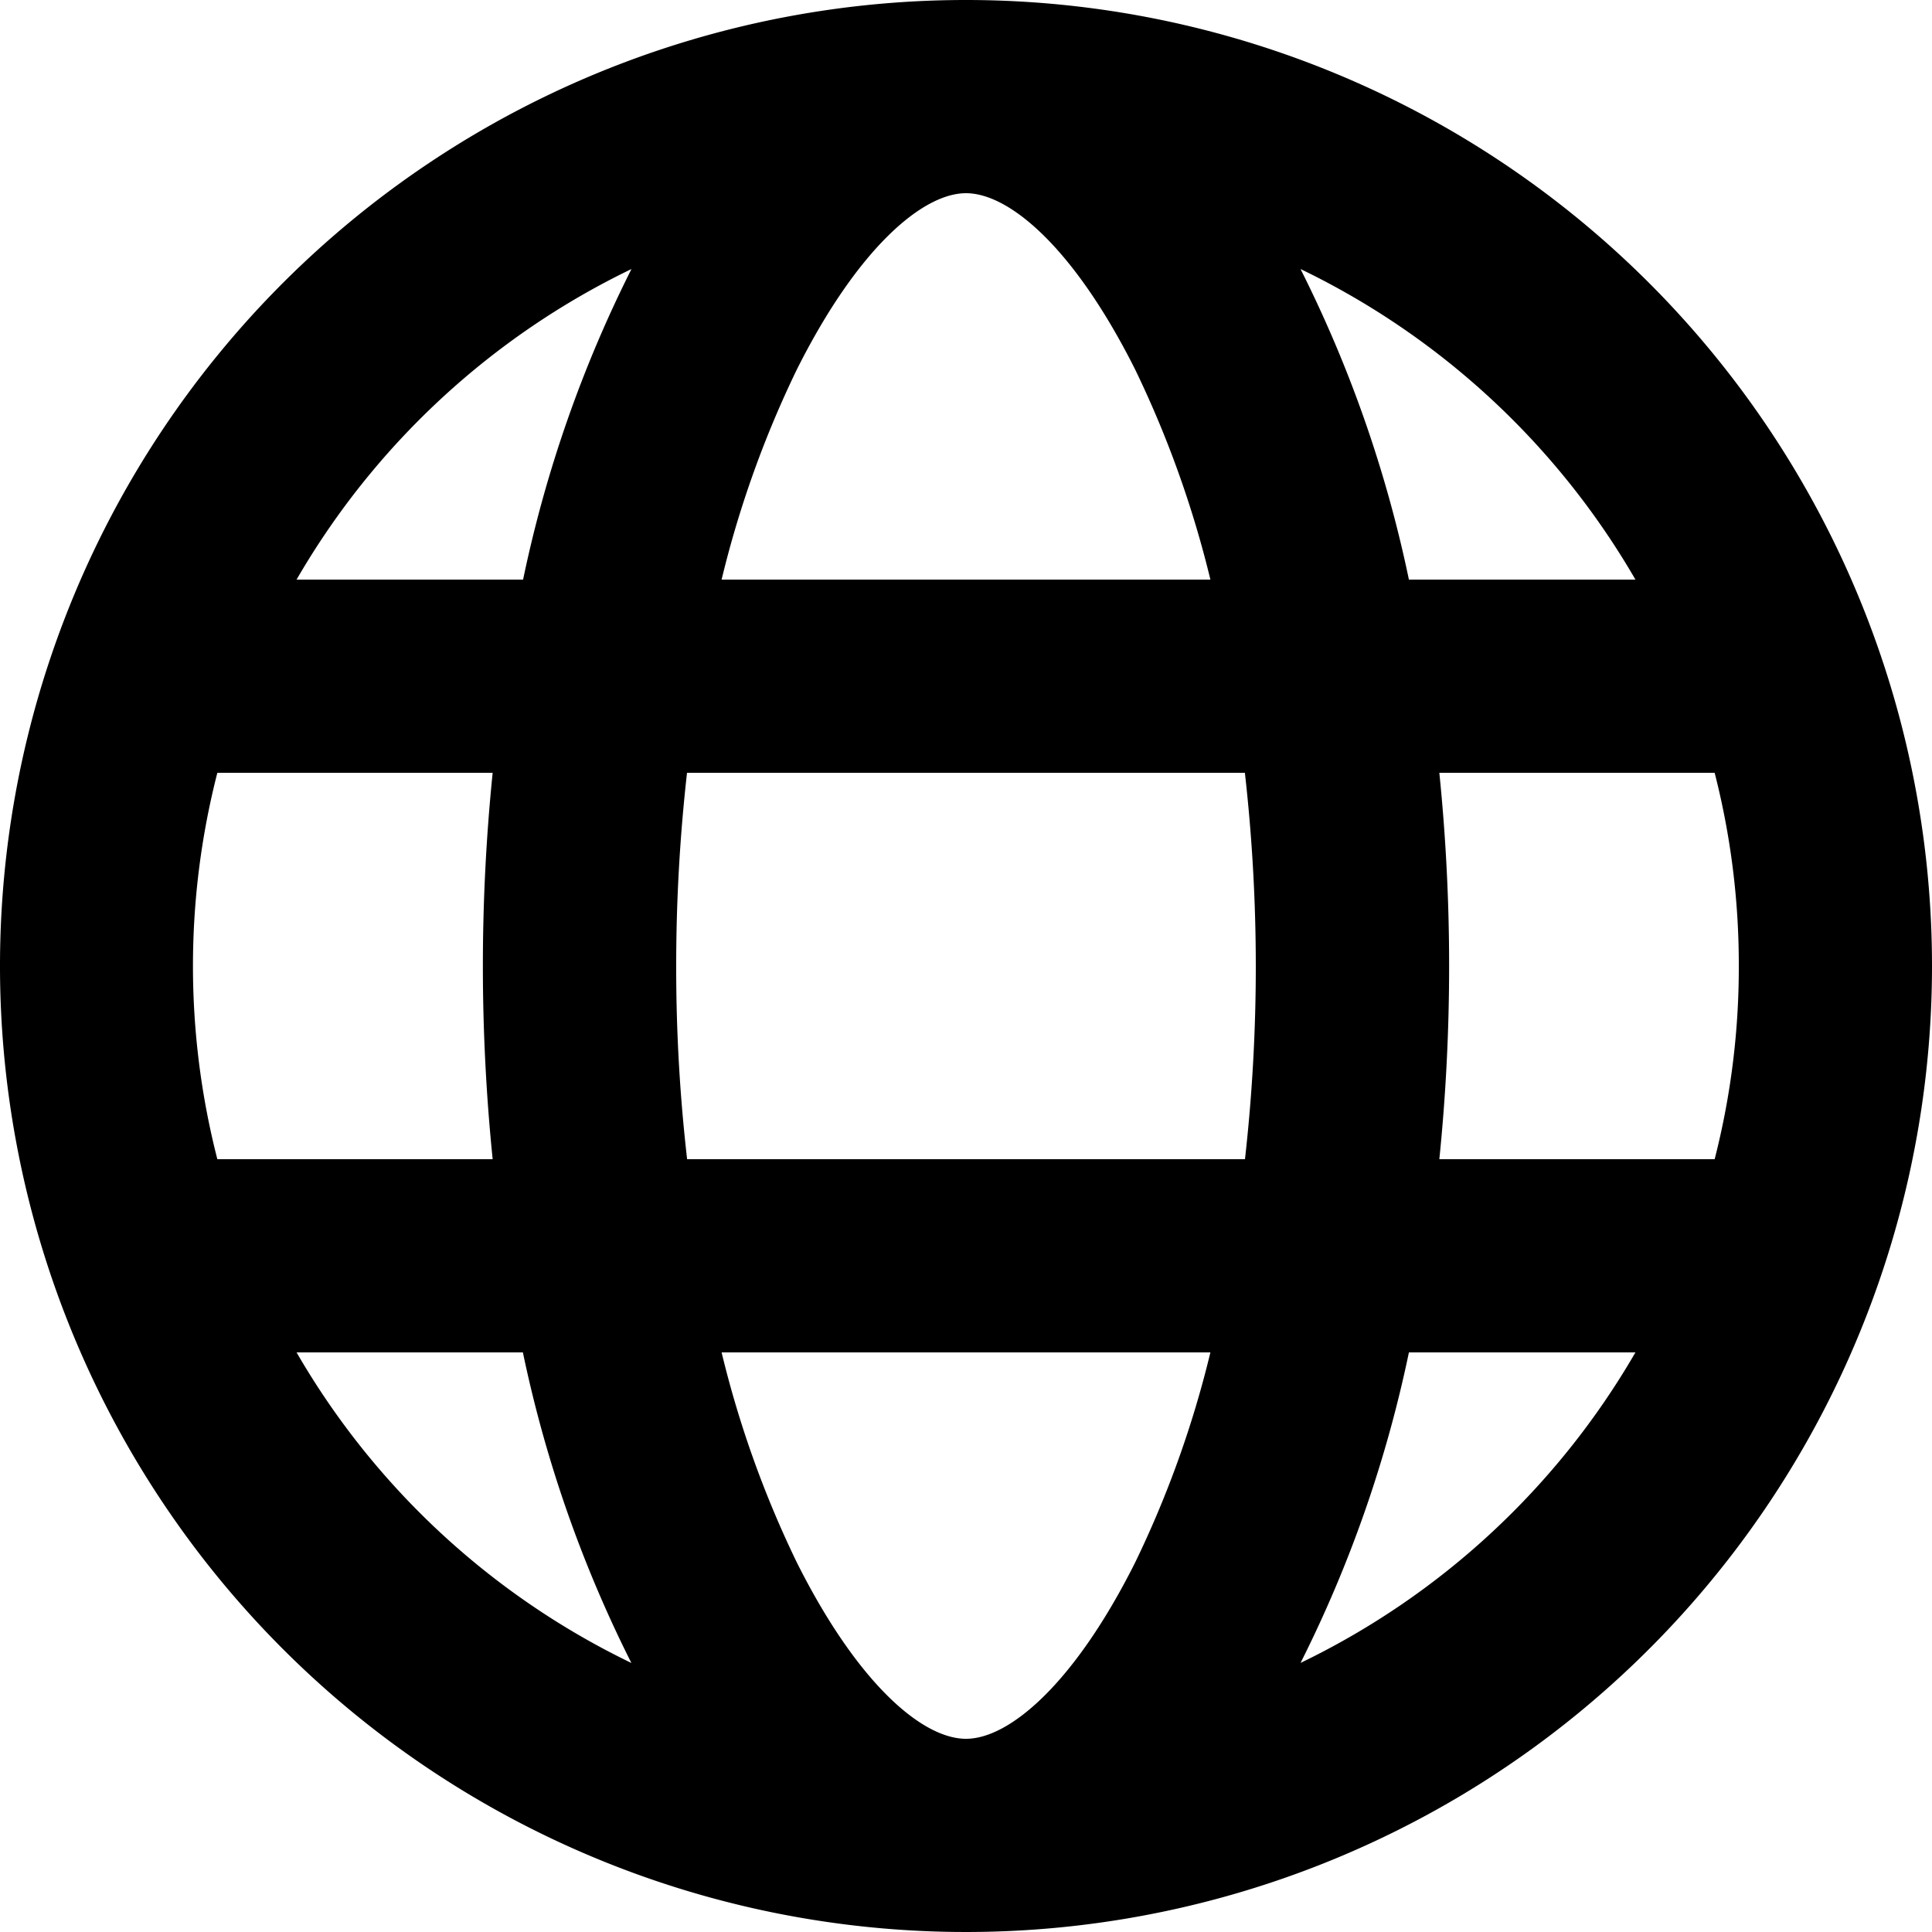 <svg xmlns="http://www.w3.org/2000/svg" width="20" height="20" viewBox="0 0 20 20">
  <g id="Group_6" data-name="Group 6" transform="translate(-190 -4281)">
    <rect id="Rectangle_23" data-name="Rectangle 23" width="20" height="20" transform="translate(190 4281)" fill="#fff"/>
    <g id="Website" transform="translate(182 4273)">
      <path id="Path_4" data-name="Path 4" d="M18,8A10,10,0,1,0,28,18,10,10,0,0,0,18,8Zm6.93,6H22.585a13.1,13.1,0,0,0-1.122-3.215A8.037,8.037,0,0,1,24.93,14Zm-8.68-2.177C16.877,10.573,17.55,10,18,10s1.12.568,1.75,1.823A10.828,10.828,0,0,1,20.53,14H15.47A10.77,10.77,0,0,1,16.25,11.823ZM10.25,20a8.047,8.047,0,0,1,0-4H13.1a19.8,19.8,0,0,0,0,4Zm.818,2h2.345a13.1,13.1,0,0,0,1.123,3.215A8.038,8.038,0,0,1,11.07,22Zm2.345-8H11.07a8.038,8.038,0,0,1,3.467-3.215A13.1,13.1,0,0,0,13.415,14ZM19.75,24.177C19.123,25.427,18.45,26,18,26s-1.12-.567-1.75-1.823A10.77,10.77,0,0,1,15.47,22h5.06a10.77,10.77,0,0,1-.78,2.177ZM20.888,20H15.113A17.353,17.353,0,0,1,15,18a17.841,17.841,0,0,1,.112-2h5.775A17.835,17.835,0,0,1,20.888,20Zm.575,5.215A13.1,13.1,0,0,0,22.585,22H24.93A8.038,8.038,0,0,1,21.462,25.215ZM26,18a8,8,0,0,1-.25,2H22.9a19.8,19.8,0,0,0,0-4h2.85A8,8,0,0,1,26,18Z"/>
    </g>
  </g>
</svg>
